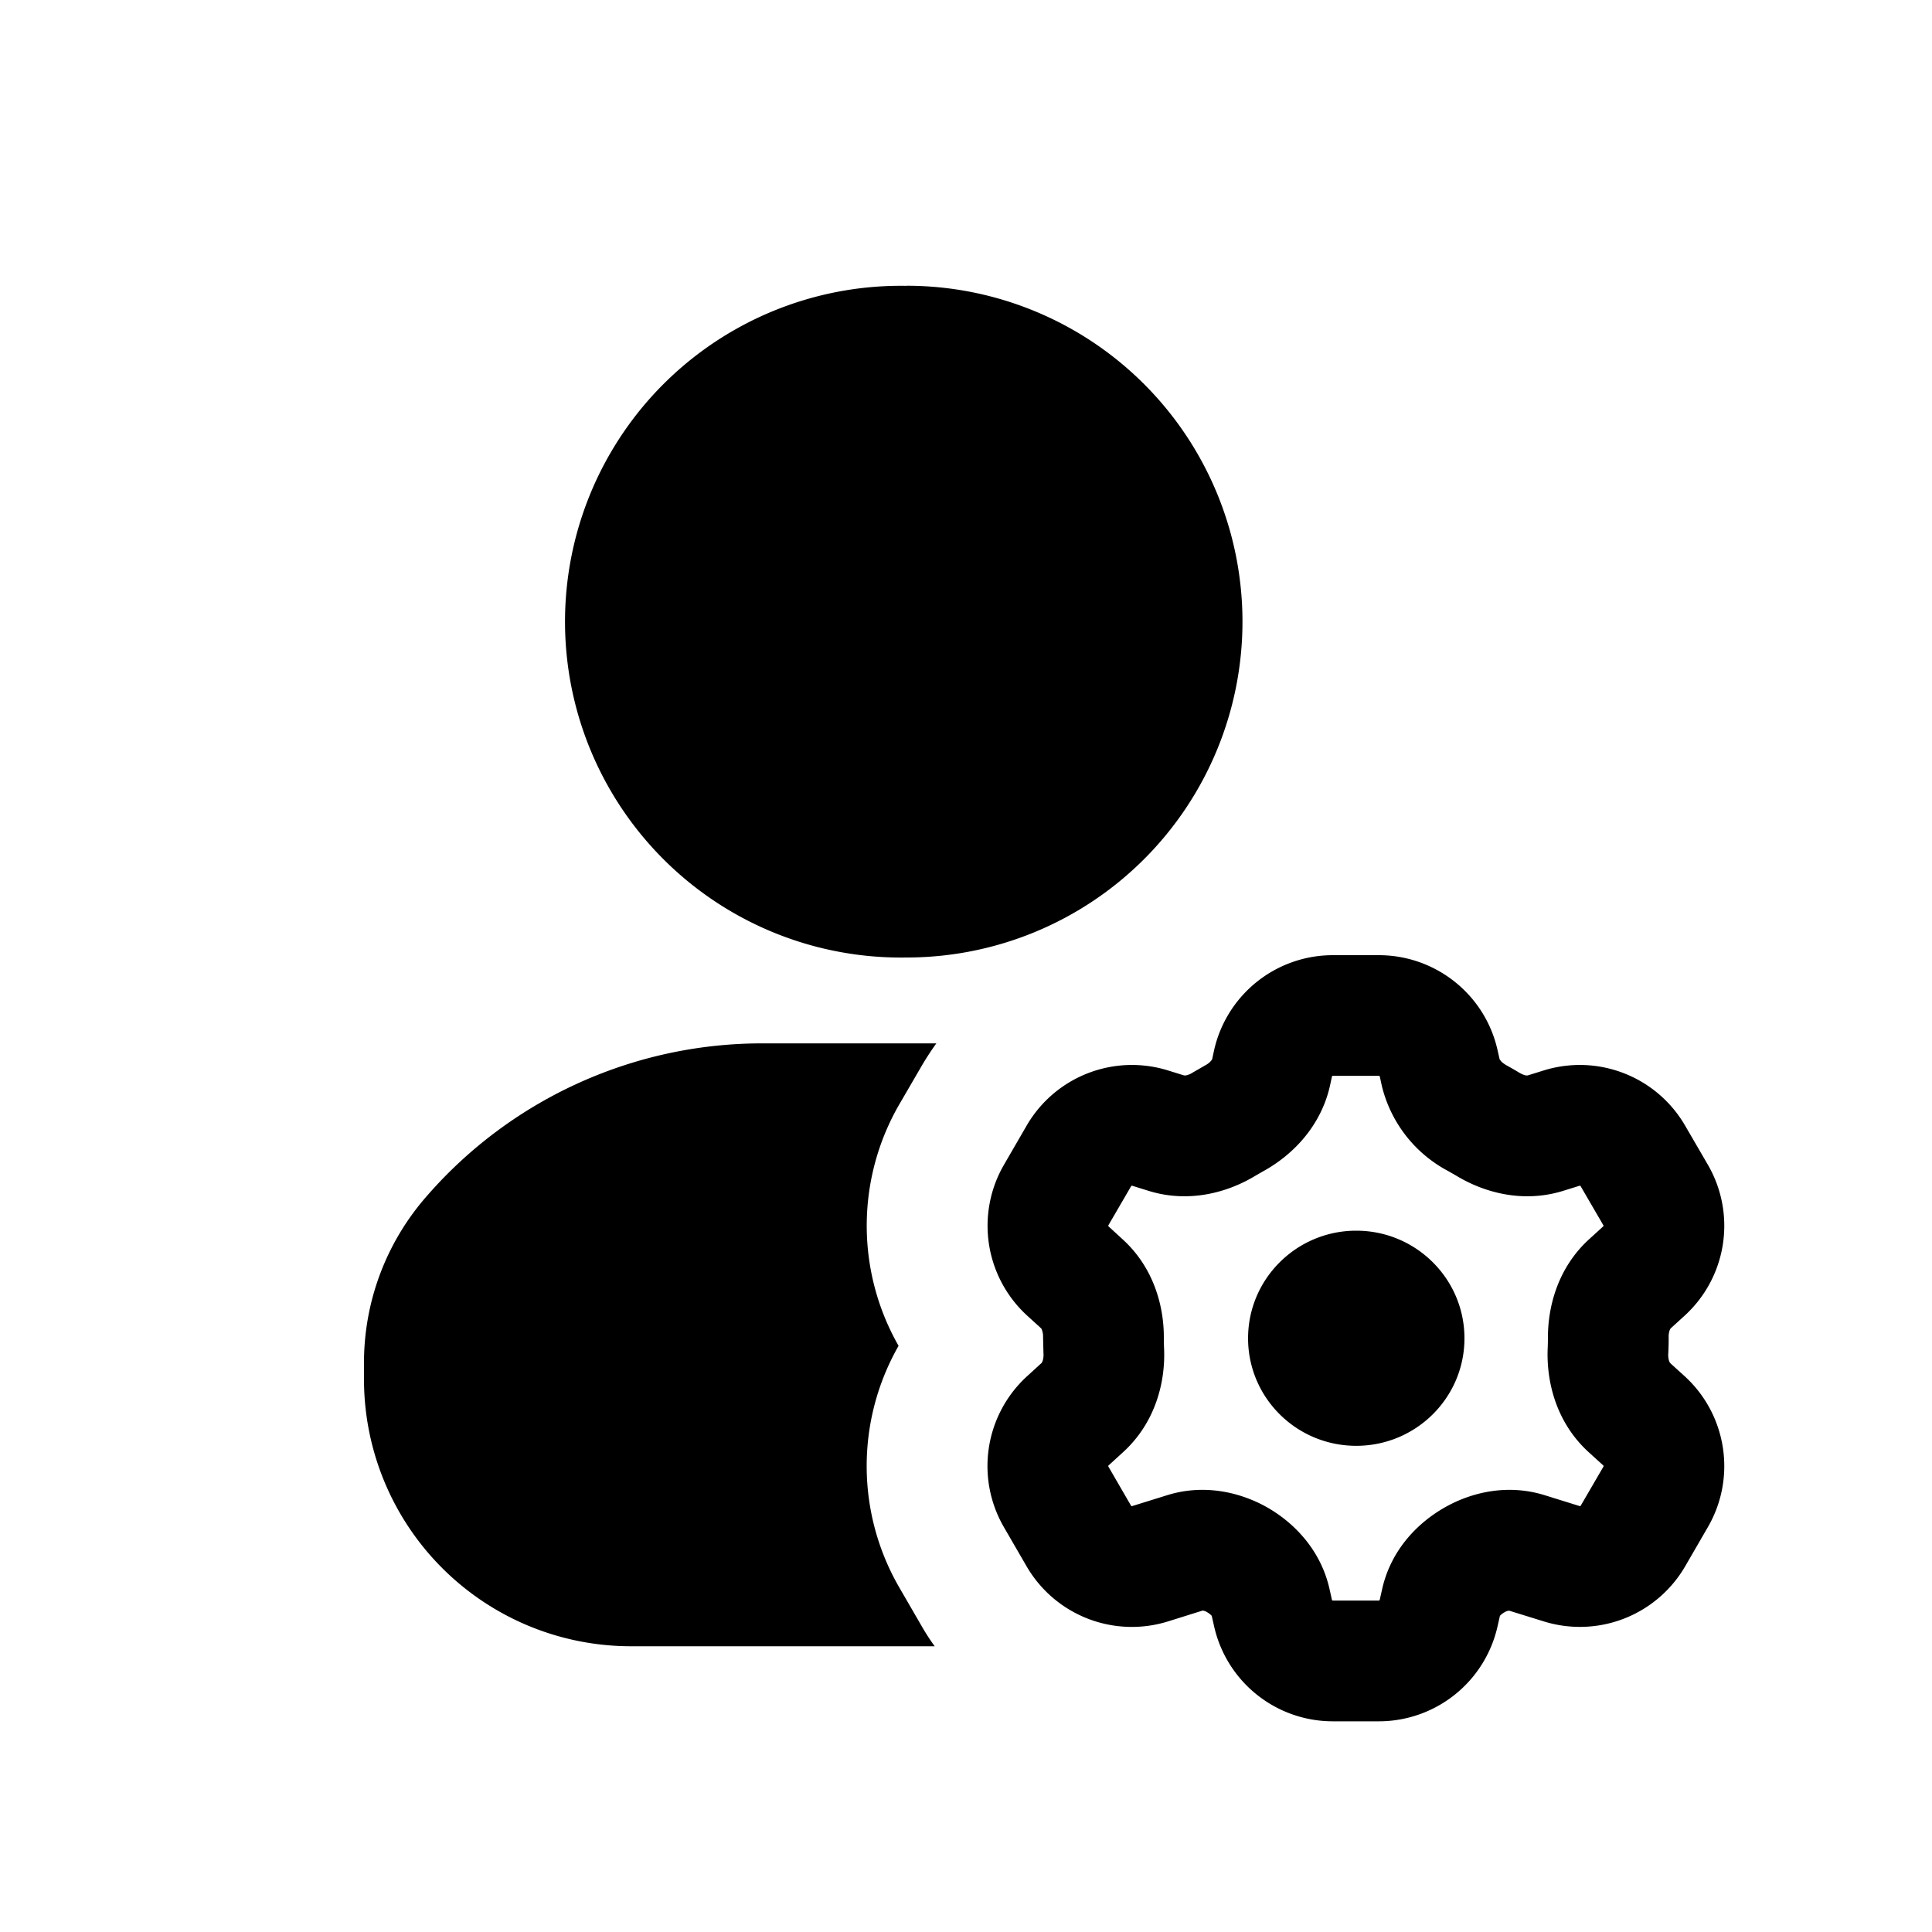 <svg xmlns="http://www.w3.org/2000/svg" width="20" height="20" fill="none" class="persona-icon" viewBox="0 0 20 20"><path fill="currentColor" d="M9.385 2.959a3.477 3.477 0 1 0 0 6.953 3.477 3.477 0 0 0 0-6.954M14.04 14.967c.618 0 1.12-.498 1.12-1.113s-.502-1.114-1.12-1.114-1.12.499-1.12 1.114.501 1.113 1.12 1.113"/><path fill="currentColor" fill-rule="evenodd" d="M12.568 10.873a1.26 1.26 0 0 1 1.23-.985h.475c.59 0 1.102.409 1.23.985l.021.092q0 .002.01.014.015.022.061.049.066.036.13.075.046.026.072.03h.017l.164-.051a1.26 1.26 0 0 1 1.466.57l.235.404a1.26 1.26 0 0 1-.24 1.564l-.145.132-.008.014a.2.2 0 0 0-.012.076v.012q0 .078-.004.157a.2.2 0 0 0 .01.082l.008.016.151.137c.438.4.538 1.051.24 1.564l-.234.404a1.26 1.26 0 0 1-1.466.57l-.355-.11h-.003a.1.1 0 0 0-.046.016.2.2 0 0 0-.046.035l-.002.003-.024.106a1.26 1.26 0 0 1-1.23.985h-.475a1.26 1.26 0 0 1-1.23-.985l-.024-.106-.002-.003a.2.2 0 0 0-.045-.035.1.1 0 0 0-.046-.017h-.003l-.354.111a1.26 1.26 0 0 1-1.467-.57l-.234-.404a1.26 1.26 0 0 1 .24-1.564l.151-.138.008-.016a.2.2 0 0 0 .01-.081l-.004-.157v-.012a.2.2 0 0 0-.012-.075q-.006-.015-.007-.015l-.145-.132a1.26 1.26 0 0 1-.24-1.564l.234-.404a1.26 1.26 0 0 1 1.466-.57l.164.051h.017a.2.2 0 0 0 .072-.03l.13-.075a.2.2 0 0 0 .061-.048l.01-.014zm1.23.264a.01.01 0 0 0-.01.008l-.02.094c-.095.422-.388.719-.69.885l-.08.046c-.296.18-.7.286-1.113.156l-.164-.051a.01.01 0 0 0-.012.005l-.235.404a.01.01 0 0 0 .002.012l.145.133c.314.285.428.678.427 1.017v.008q0 .048.002.096c.018.358-.091.779-.423 1.082l-.151.138a.01.01 0 0 0-.002.012l.234.404a.01.01 0 0 0 .012.005l.36-.112c.369-.116.732-.039 1.01.11.296.16.581.45.673.86l.025.112a.01.01 0 0 0 .01.008h.475a.01.01 0 0 0 .01-.008l.025-.111c.092-.411.378-.7.675-.86.277-.15.64-.227 1.01-.111l.36.112a.01.01 0 0 0 .011-.005l.235-.404a.01.01 0 0 0-.002-.012l-.152-.138c-.332-.303-.44-.724-.423-1.082q.002-.048.002-.096v-.008c0-.34.113-.732.427-1.018l.145-.132a.01.01 0 0 0 .002-.012l-.235-.404a.01.01 0 0 0-.012-.005l-.164.051c-.413.13-.817.024-1.113-.156l-.08-.046a1.36 1.36 0 0 1-.69-.886l-.02-.092a.01.01 0 0 0-.01-.009z" clip-rule="evenodd"/><path fill="currentColor" d="M9.693 10.801q-.077.107-.146.223l-.235.404a2.51 2.51 0 0 0-.01 2.504 2.51 2.51 0 0 0 .01 2.506l.234.404q.06.104.13.2H6.531a2.764 2.764 0 0 1-2.763-2.764v-.171c0-.622.221-1.222.624-1.695a4.6 4.6 0 0 1 3.494-1.611z"/></svg>